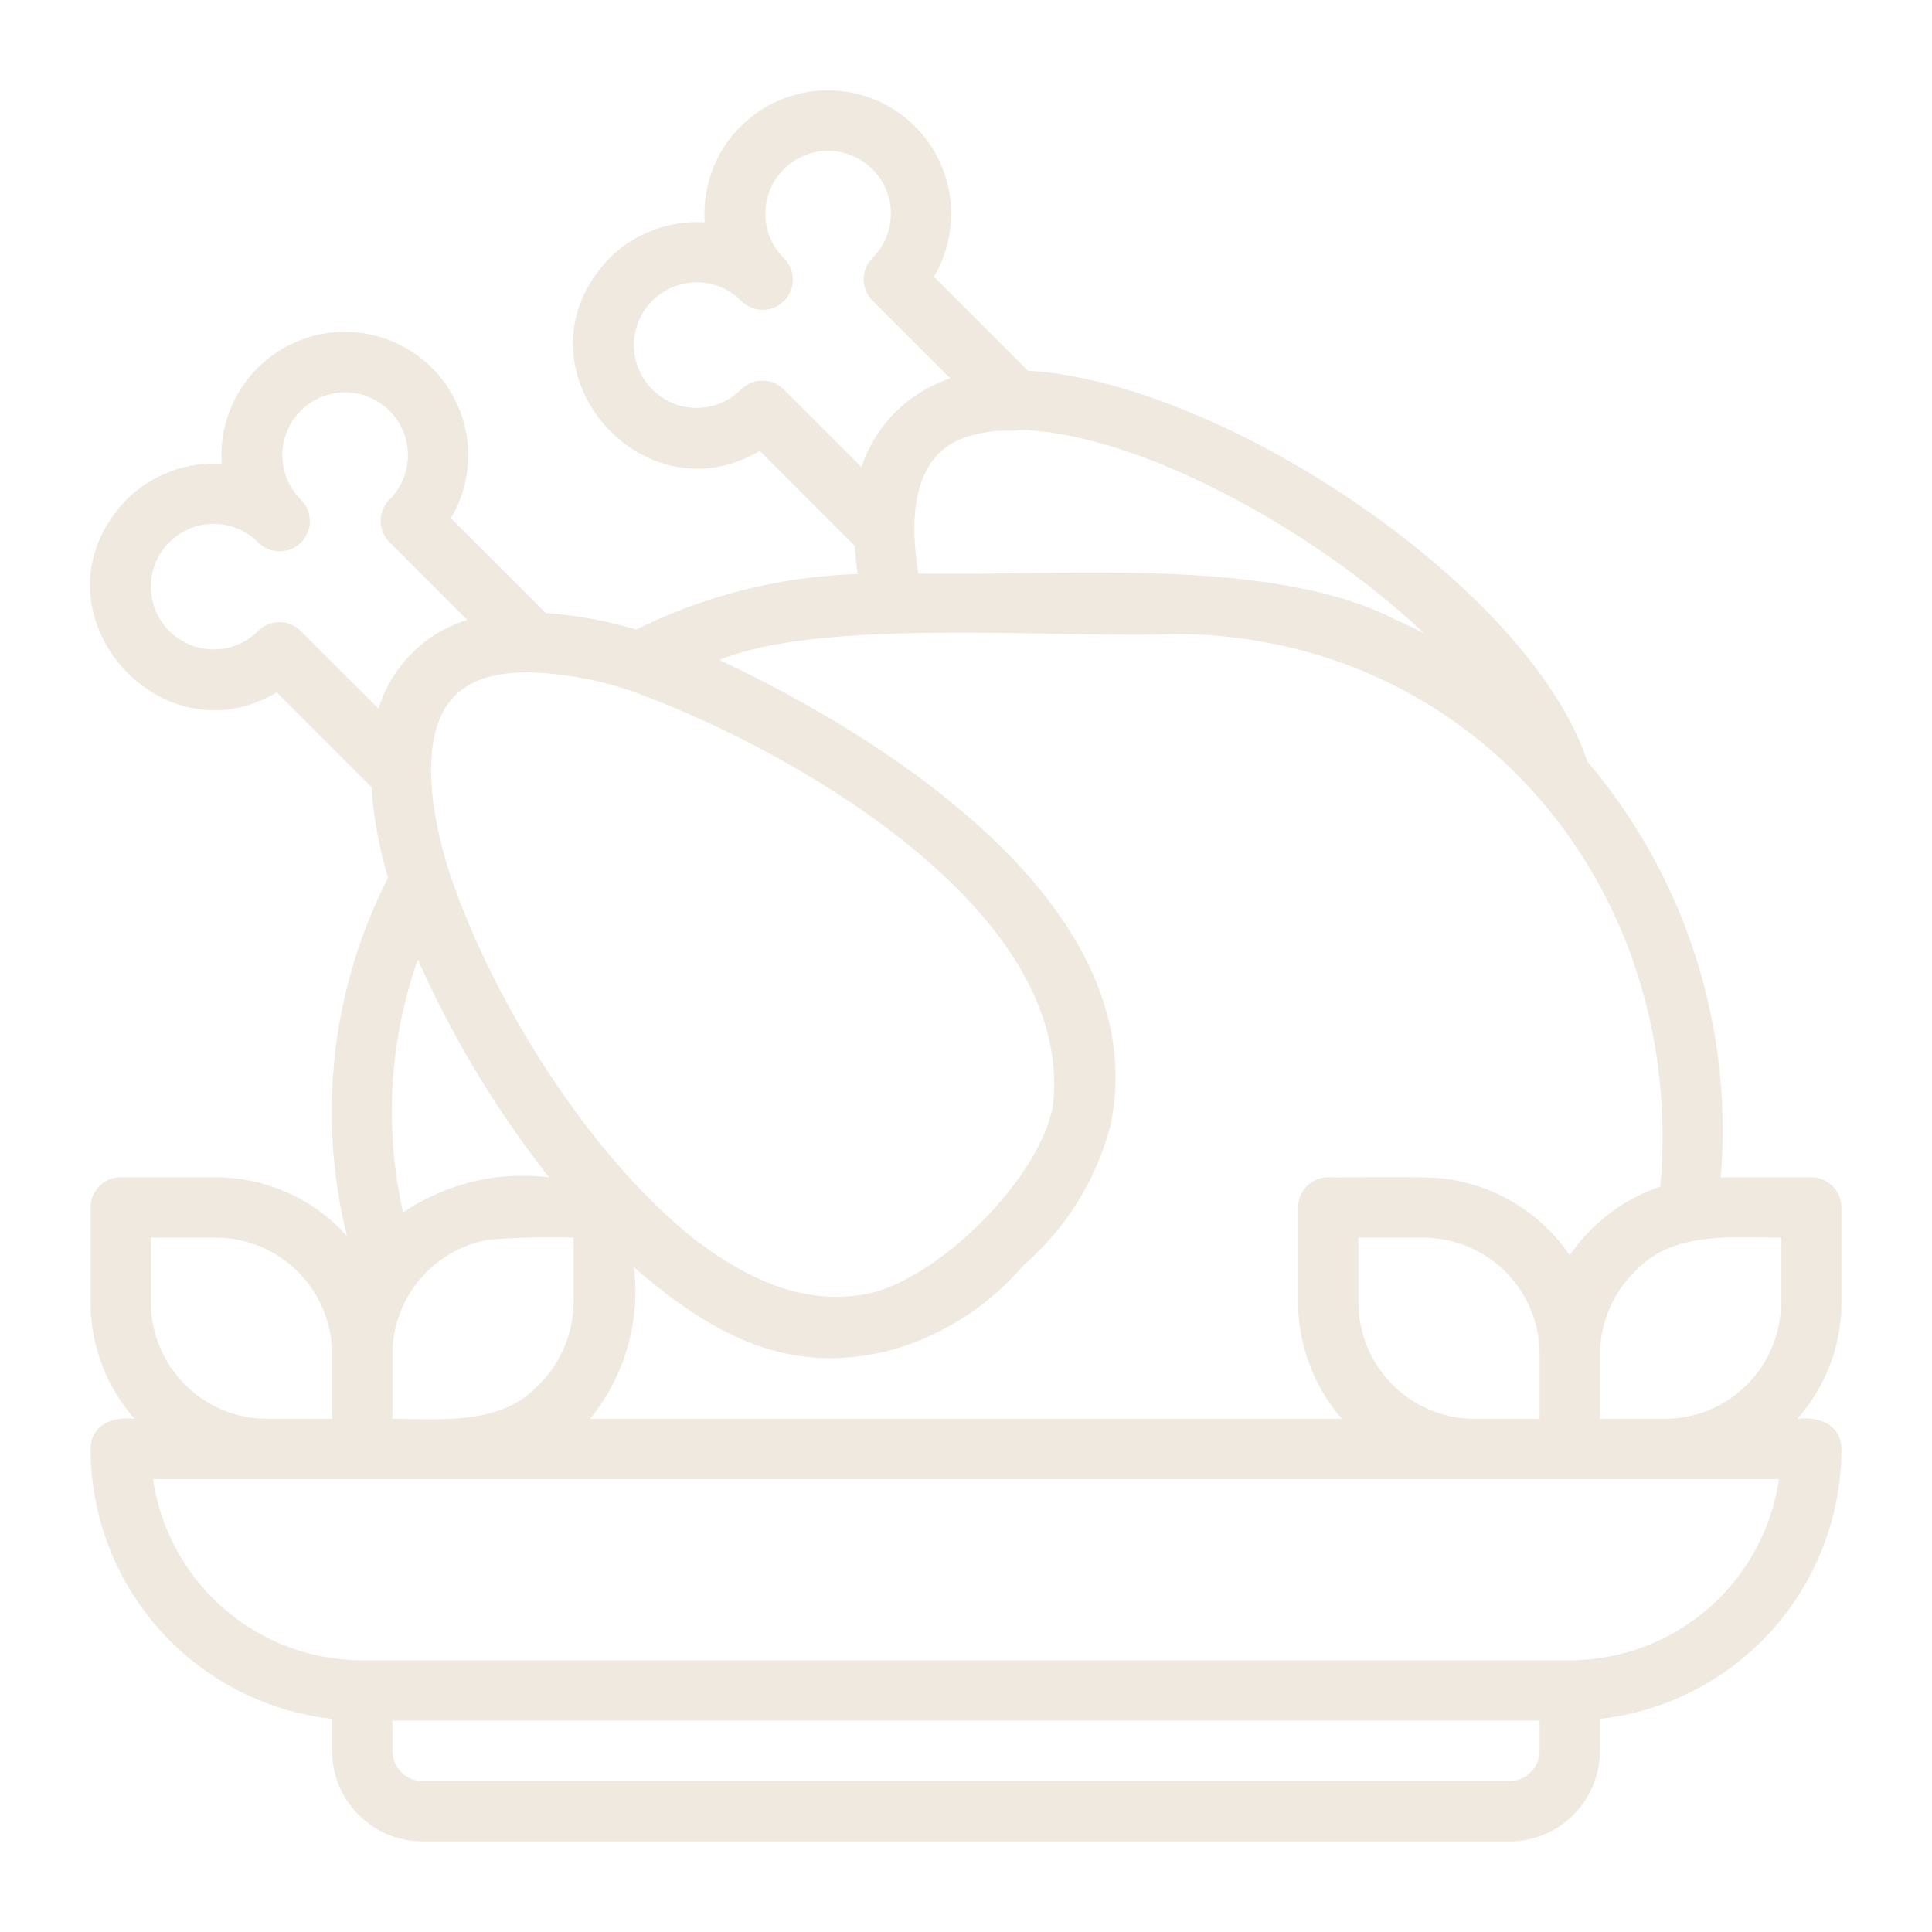 <?xml version="1.0" ?><!-- Uploaded to: SVG Repo, www.svgrepo.com, Generator: SVG Repo Mixer Tools -->
<svg fill="#f0e9df" width="800px" height="800px" viewBox="0 0 64 64" data-name="Layer 1" id="Layer_1" xmlns="http://www.w3.org/2000/svg"><path d="M60,39H57a18.86,18.86,0,0,0-4.417-13.774C50.675,19.458,40.502,12.655,34.048,12.28L30.936,9.168a4.087,4.087,0,1,0-7.591-1.801,4.105,4.105,0,0,0-3.169,1.199c-3.373,3.538,1.051,8.725,4.991,6.37l3.151,3.151q.025.442.091.93a17.744,17.744,0,0,0-7.334,1.838,13.817,13.817,0,0,0-3.001-.549L14.937,17.168a4.087,4.087,0,1,0-7.591-1.801,4.104,4.104,0,0,0-3.169,1.199c-3.373,3.538,1.051,8.725,4.991,6.37l3.138,3.138a13.817,13.817,0,0,0,.55,3.004,17.027,17.027,0,0,0-1.362,11.868A5.833,5.833,0,0,0,7.147,39H4a1,1,0,0,0-1,1v3.147A5.822,5.822,0,0,0,4.458,47c-.711-.08-1.441.179-1.458,1a9.01,9.01,0,0,0,8,8.941V58a3.003,3.003,0,0,0,3,3H50a3.003,3.003,0,0,0,3-3V56.941A9.01,9.01,0,0,0,61,48c-.017-.82-.746-1.081-1.458-1A5.822,5.822,0,0,0,61,43.148V40A1,1,0,0,0,60,39Zm-5,.305a5.956,5.956,0,0,0-3,2.278,5.913,5.913,0,0,0-4.171-2.54C47.38,38.962,44.508,39.013,44,39a1,1,0,0,0-1,1v3.147A5.941,5.941,0,0,0,44.45,47H19.548A6.68,6.68,0,0,0,21,41.98c2.767,2.405,5.153,3.454,8.107,2.84.083-.016.167-.032.25-.051.02-.005.041-.012.061-.018a8.901,8.901,0,0,0,4.458-2.808l.017-.017c.013-.011.024-.024.036-.036a9.123,9.123,0,0,0,2.79-4.373c.018-.063.04-.126.056-.189.014-.061.025-.122.038-.183C38.157,30.083,29.517,24.531,23.83,21.862,27.28,20.45,35.078,21.158,39,21,48.884,21.085,55.872,29.492,55,39.305ZM48.852,47A3.857,3.857,0,0,1,45,43.148V41h2.147A3.857,3.857,0,0,1,51,44.852V47Zm-35.499-6.836a15.145,15.145,0,0,1,.489-8.378A34.183,34.183,0,0,0,18.186,39,7.094,7.094,0,0,0,13.354,40.164Zm1.702-17.108a2.547,2.547,0,0,1,1.005-.596,4.723,4.723,0,0,1,1.303-.184c.055,0,.105-.007.162-.005a11.681,11.681,0,0,1,3.313.593c5.171,1.843,14.808,7.216,14.038,13.774C34.46,39.034,30.997,42.49,28.6,42.884c-2.042.34-3.878-.529-5.593-1.831-3.576-2.854-6.752-8.02-8.137-12.202-.669-2.149-.769-3.914-.3-5.043A2.46,2.46,0,0,1,15.056,23.056ZM13,44.852A3.866,3.866,0,0,1,16.163,41.07,25.052,25.052,0,0,1,19,41v2.147a3.914,3.914,0,0,1-1.241,2.815C16.548,47.212,14.577,47.003,13,47ZM46.222,20.524C42.085,18.395,34.937,19.103,30.422,19c-.309-1.908-.032-3.005.409-3.651a2.352,2.352,0,0,1,.153-.2c.037-.043.075-.087.114-.125a2.357,2.357,0,0,1,.438-.336,2.828,2.828,0,0,1,.517-.226,5.12,5.12,0,0,1,.845-.173c.289-.045.624.009.925-.045,3.806.107,9.584,3.186,13.354,6.736Q46.707,20.738,46.222,20.524ZM25.256,12.61a.999.999,0,0,0-.69.275,2.079,2.079,0,1,1-.018-2.923,1,1,0,0,0,1.432-1.397,2.079,2.079,0,1,1,2.923-.018,1,1,0,0,0,0,1.414l2.575,2.575a4.628,4.628,0,0,0-2.94,2.94l-2.575-2.575A.997.997,0,0,0,25.256,12.61Zm-16,8a.999.999,0,0,0-.69.275,2.079,2.079,0,1,1-.018-2.923,1,1,0,0,0,1.432-1.397,2.079,2.079,0,1,1,2.923-.018,1,1,0,0,0,0,1.414l2.575,2.575a4.444,4.444,0,0,0-2.94,2.94L9.963,20.903A.997.997,0,0,0,9.256,20.61ZM5,43.148V41H7.147A3.857,3.857,0,0,1,11,44.852V47H8.852A3.857,3.857,0,0,1,5,43.148ZM51,58a1.001,1.001,0,0,1-1,1H14a1.001,1.001,0,0,1-1-1V57H51Zm1-3H12a7.011,7.011,0,0,1-6.929-6H58.929A7.011,7.011,0,0,1,52,55Zm1-8V44.852a3.9,3.9,0,0,1,1.255-2.826C55.462,40.792,57.432,40.997,59,41v2.147A3.857,3.857,0,0,1,55.148,47Z"/></svg>
